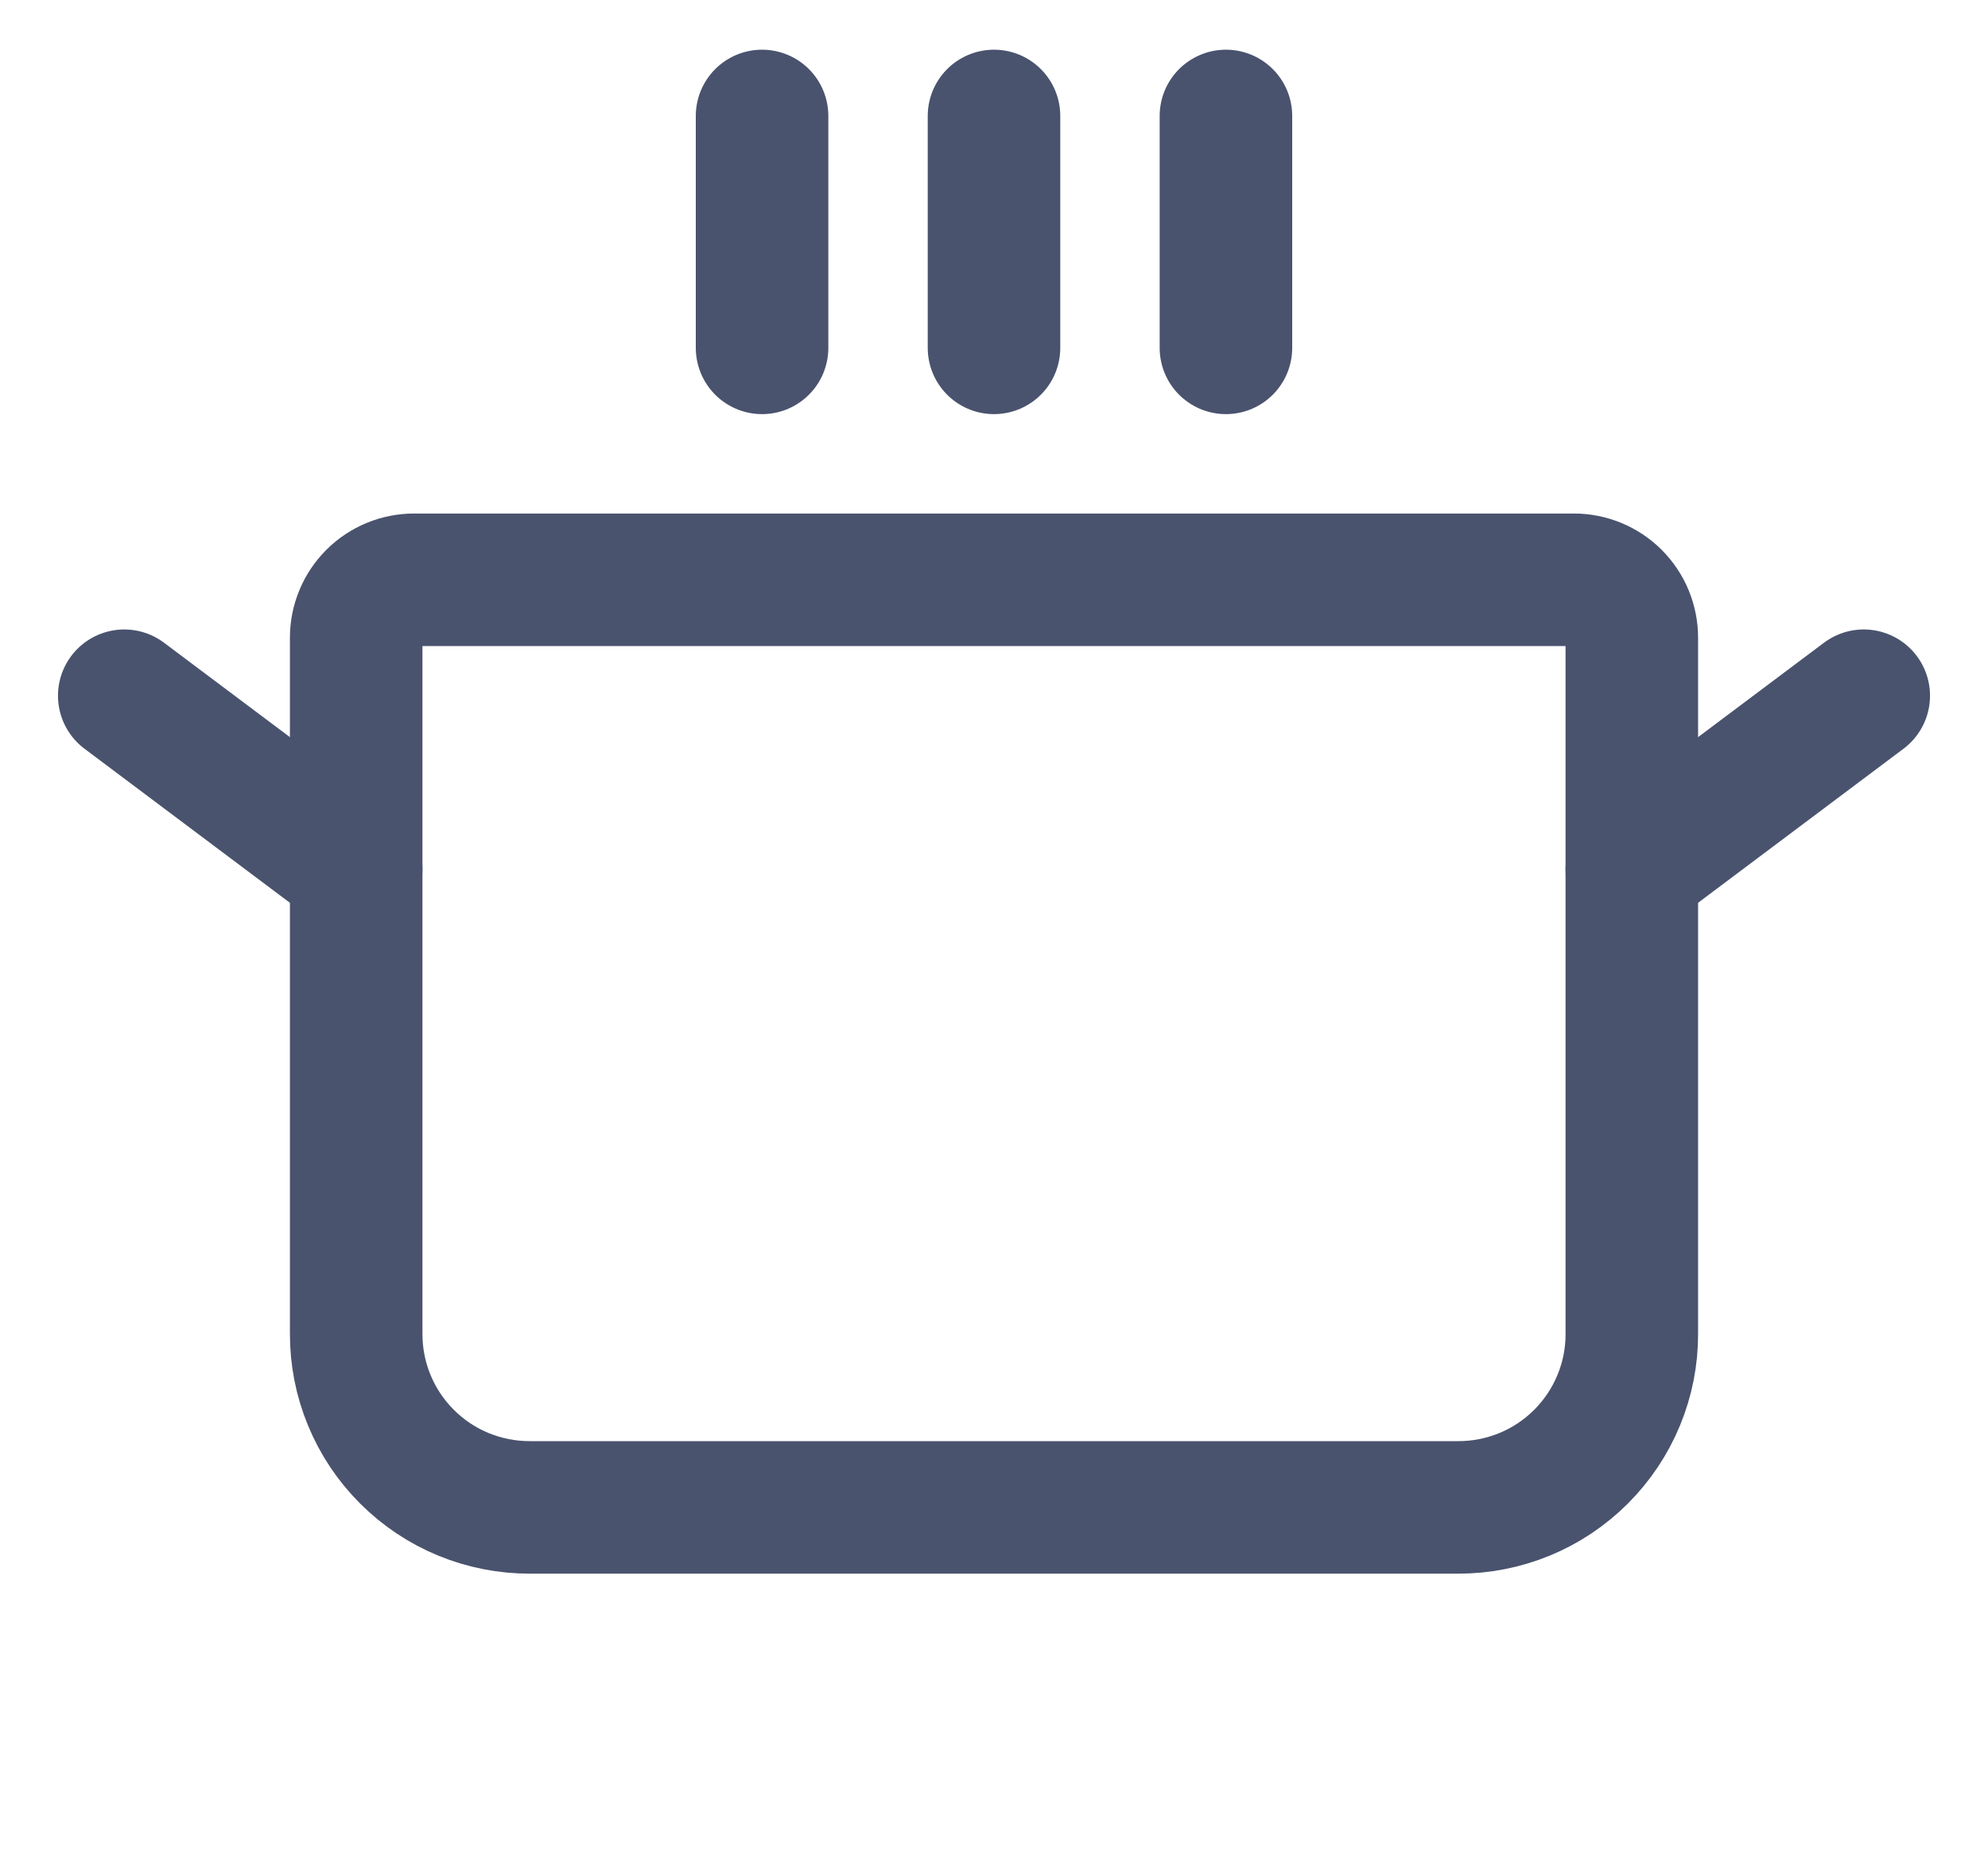 <svg width="30" height="28" viewBox="0 0 30 28" fill="none" xmlns="http://www.w3.org/2000/svg">
<path d="M11.5 1.75V5.25" stroke="#49536E" stroke-width="2" stroke-linecap="round" stroke-linejoin="round"/>
<path d="M15 1.75V5.25" stroke="#49536E" stroke-width="2" stroke-linecap="round" stroke-linejoin="round"/>
<path d="M18.5 1.75V5.25" stroke="#49536E" stroke-width="2" stroke-linecap="round" stroke-linejoin="round"/>
<path d="M6.25 8.75H23.75C23.982 8.75 24.205 8.842 24.369 9.006C24.533 9.17 24.625 9.393 24.625 9.625V20.125C24.627 20.47 24.56 20.812 24.428 21.131C24.297 21.45 24.103 21.74 23.859 21.984C23.615 22.228 23.325 22.422 23.006 22.553C22.687 22.684 22.345 22.751 22 22.75H8C7.655 22.751 7.313 22.684 6.994 22.553C6.675 22.422 6.385 22.228 6.141 21.984C5.897 21.74 5.703 21.45 5.572 21.131C5.44 20.812 5.374 20.47 5.375 20.125V9.625C5.375 9.393 5.467 9.17 5.631 9.006C5.795 8.842 6.018 8.75 6.25 8.75Z" stroke="#49536E" stroke-width="2" stroke-linecap="round" stroke-linejoin="round"/>
<path d="M28.125 10.5L24.625 13.125" stroke="#49536E" stroke-width="2" stroke-linecap="round" stroke-linejoin="round"/>
<path d="M1.875 10.5L5.375 13.125" stroke="#49536E" stroke-width="2" stroke-linecap="round" stroke-linejoin="round"/>
</svg>
